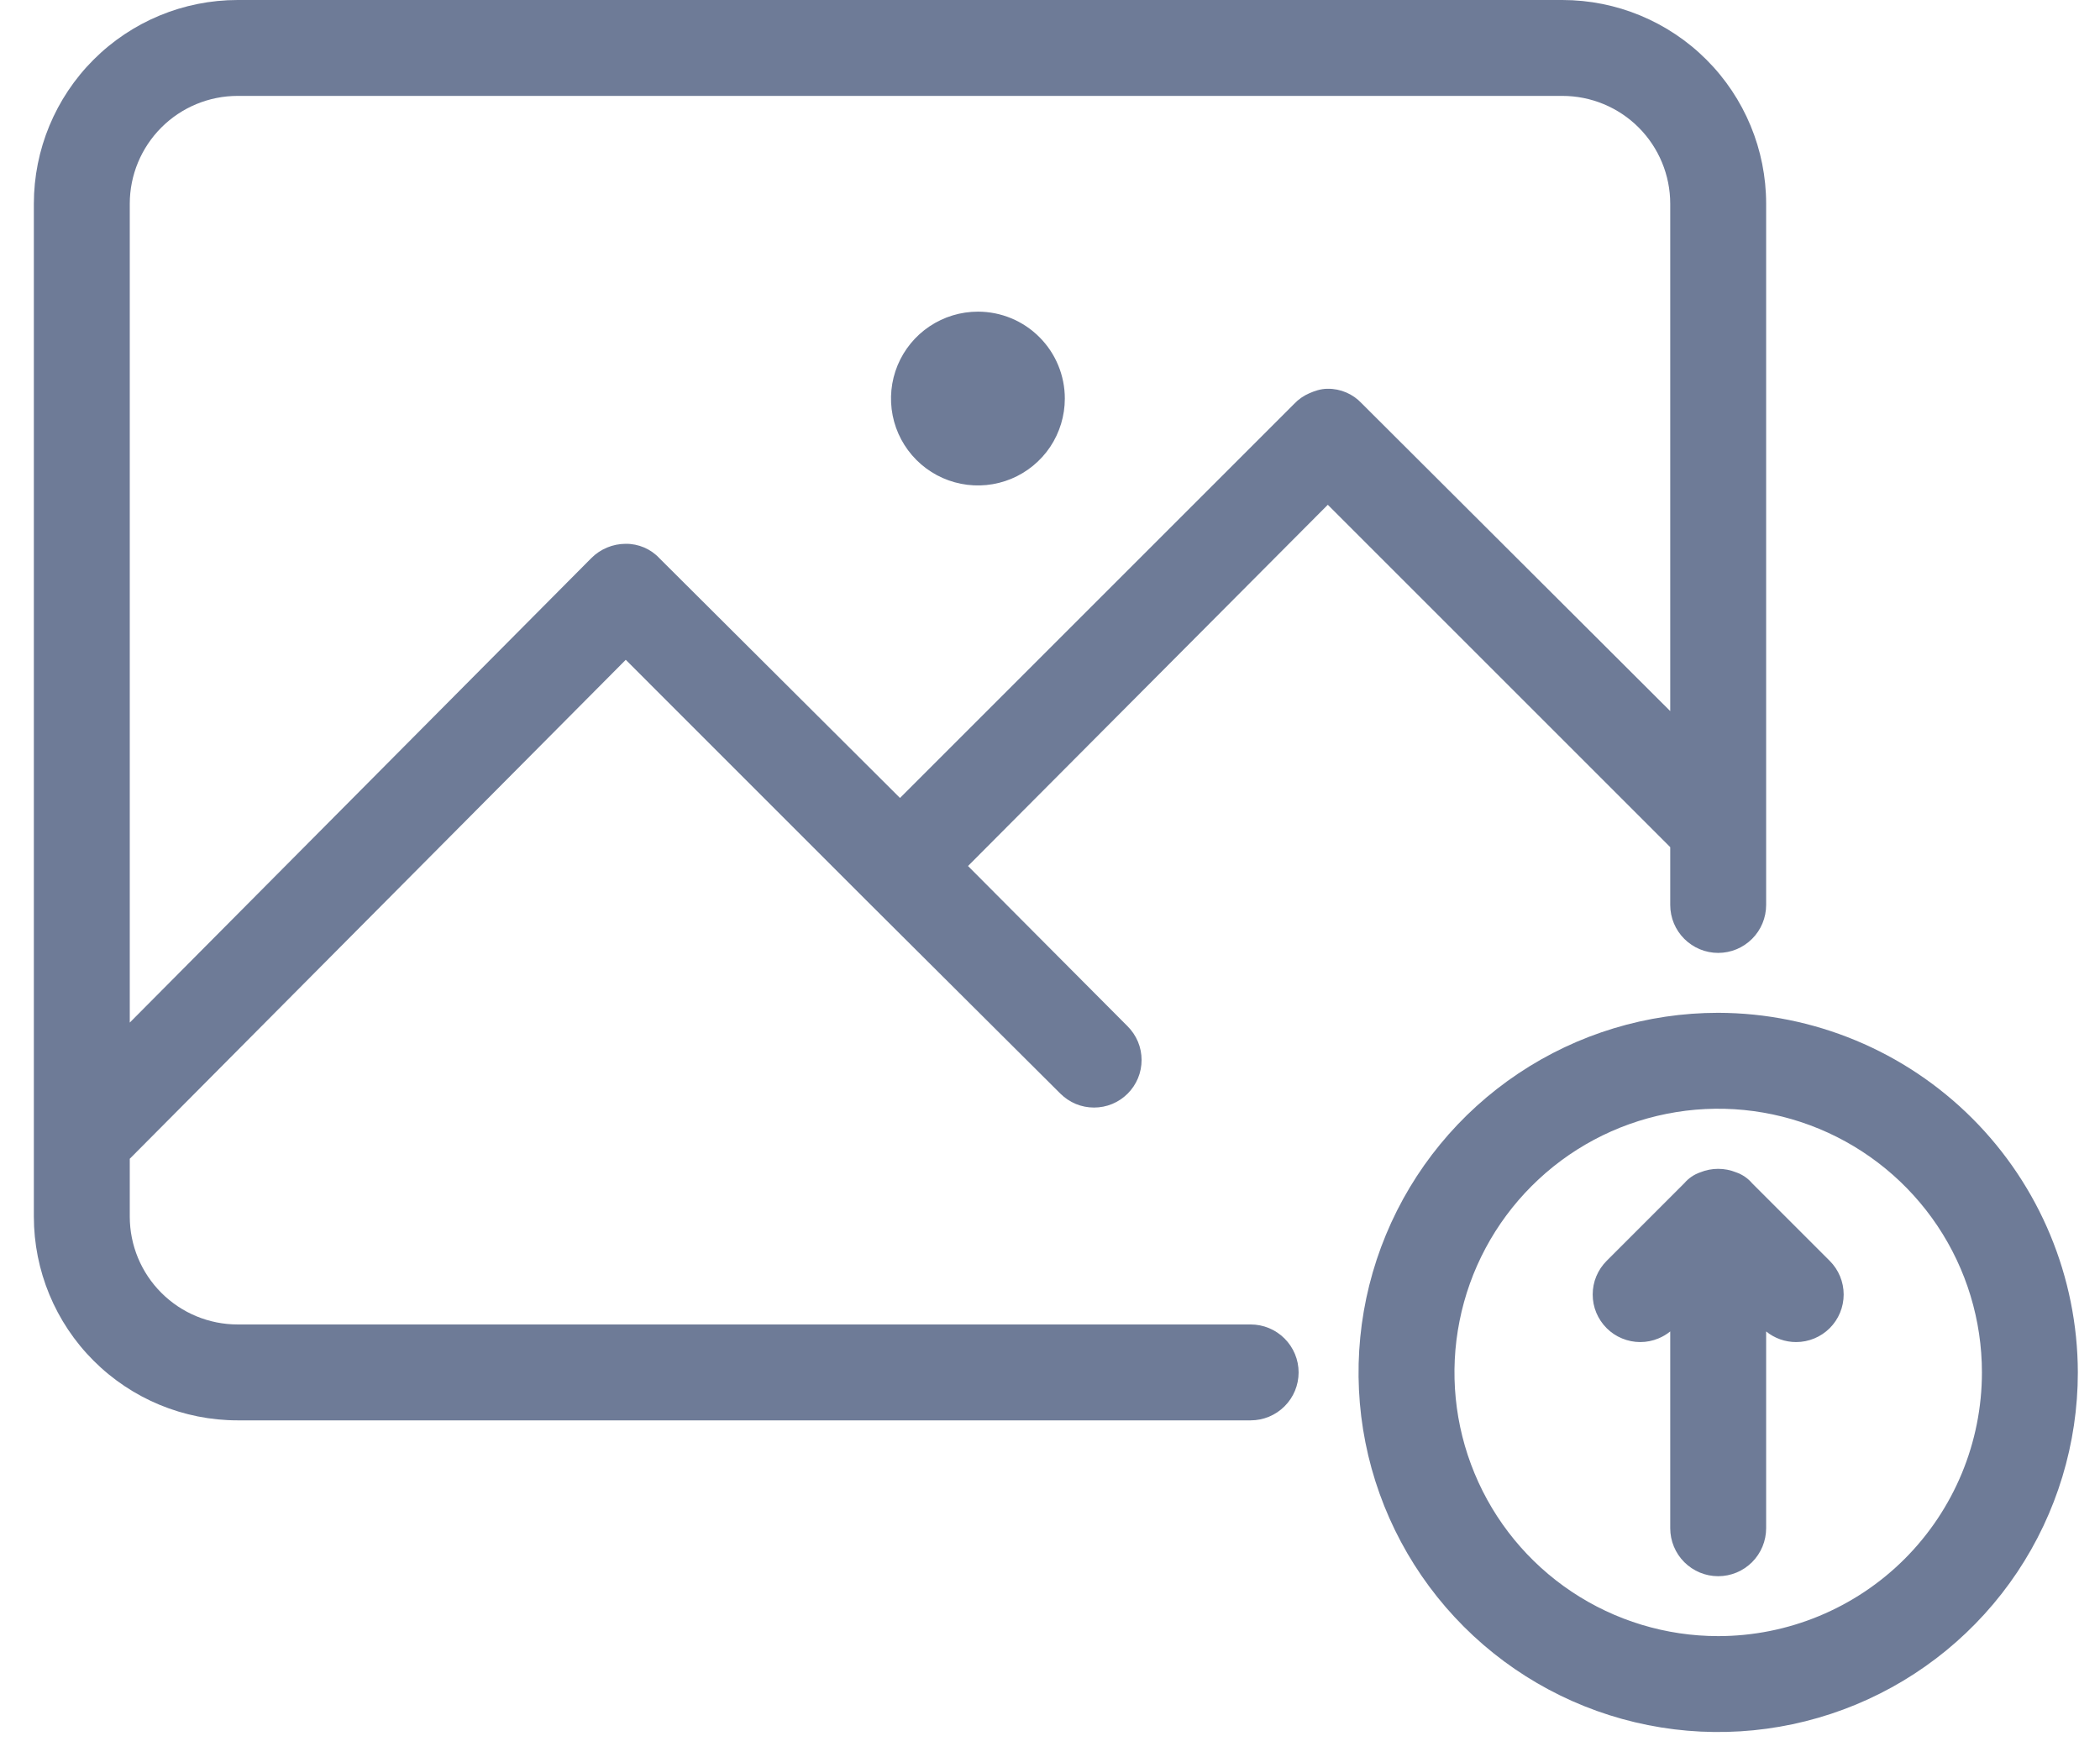 <svg width="49" height="41" viewBox="0 0 49 41" fill="none" xmlns="http://www.w3.org/2000/svg">
<path d="M24.505 10.428C24.727 10.094 24.846 9.702 24.846 9.301C24.846 8.763 24.633 8.247 24.252 7.867C23.872 7.486 23.356 7.273 22.818 7.273C22.417 7.273 22.025 7.392 21.691 7.615C21.358 7.837 21.098 8.154 20.944 8.525C20.791 8.895 20.751 9.303 20.829 9.697C20.907 10.09 21.1 10.451 21.384 10.735C21.668 11.019 22.029 11.212 22.423 11.29C22.816 11.368 23.224 11.328 23.594 11.175C23.965 11.021 24.282 10.761 24.505 10.428Z" fill="#6E7B97"/>
<path fill-rule="evenodd" clip-rule="evenodd" d="M25.102 25.763C24.968 25.707 24.846 25.625 24.742 25.522L20.197 20.995L14.601 15.398L3.028 27.042V28.392C3.028 29.059 3.293 29.7 3.766 30.172C4.238 30.644 4.878 30.909 5.545 30.909H29.182C29.479 30.909 29.763 31.027 29.973 31.237C30.183 31.447 30.301 31.731 30.301 32.028C30.301 32.325 30.183 32.61 29.973 32.819C29.763 33.029 29.479 33.147 29.182 33.147H5.545C4.284 33.147 3.075 32.646 2.183 31.754C1.291 30.863 0.79 29.653 0.79 28.392V4.755C0.79 3.494 1.291 2.285 2.183 1.393C3.075 0.501 4.284 0 5.545 0H36.455C37.716 0 38.925 0.501 39.817 1.393C40.709 2.285 41.21 3.494 41.21 4.755V21.119C41.21 21.416 41.092 21.701 40.882 21.91C40.672 22.12 40.388 22.238 40.091 22.238C39.794 22.238 39.51 22.12 39.3 21.91C39.09 21.701 38.972 21.416 38.972 21.119V19.77L30.982 11.78L22.587 20.21L26.312 23.952C26.415 24.055 26.497 24.178 26.553 24.312C26.609 24.447 26.637 24.591 26.637 24.737C26.637 24.883 26.609 25.027 26.553 25.162C26.497 25.297 26.415 25.419 26.312 25.522C26.209 25.625 26.087 25.707 25.952 25.763C25.817 25.819 25.673 25.847 25.527 25.847C25.382 25.847 25.237 25.819 25.102 25.763ZM13.796 13.026L3.028 23.864V4.755C3.028 4.088 3.293 3.448 3.766 2.975C4.238 2.503 4.878 2.238 5.545 2.238H36.455C37.122 2.238 37.763 2.503 38.235 2.975C38.707 3.448 38.972 4.088 38.972 4.755V16.595L31.769 9.409C31.669 9.302 31.547 9.217 31.412 9.159C31.276 9.101 31.13 9.071 30.982 9.073C30.817 9.071 30.665 9.128 30.552 9.177C30.417 9.235 30.295 9.32 30.194 9.428L21 18.622L15.387 13.028C15.287 12.92 15.165 12.835 15.03 12.777C14.894 12.719 14.747 12.689 14.598 12.691C14.297 12.692 14.009 12.812 13.796 13.026Z" fill="#6E7B97"/>
<path d="M43.019 30.21C43.019 29.916 42.902 29.633 42.694 29.425L40.882 27.613C40.783 27.497 40.655 27.409 40.51 27.359C40.241 27.25 39.941 27.25 39.672 27.359C39.527 27.409 39.399 27.497 39.3 27.613L37.488 29.425C37.385 29.528 37.303 29.651 37.247 29.785C37.191 29.92 37.163 30.064 37.163 30.21C37.163 30.356 37.191 30.5 37.247 30.635C37.303 30.769 37.385 30.892 37.488 30.995C37.591 31.098 37.713 31.18 37.848 31.235C37.983 31.291 38.127 31.32 38.273 31.32C38.419 31.32 38.563 31.291 38.697 31.235C38.797 31.194 38.889 31.139 38.972 31.072V35.664C38.972 35.961 39.09 36.246 39.3 36.456C39.51 36.666 39.794 36.784 40.091 36.784C40.388 36.784 40.672 36.666 40.882 36.456C41.092 36.246 41.21 35.961 41.21 35.664V31.072C41.407 31.232 41.654 31.32 41.909 31.32C42.203 31.32 42.486 31.203 42.694 30.995C42.902 30.787 43.019 30.504 43.019 30.21Z" fill="#6E7B97"/>
<path fill-rule="evenodd" clip-rule="evenodd" d="M46.02 26.1C44.447 24.527 42.315 23.641 40.091 23.636C38.432 23.636 36.809 24.128 35.429 25.051C34.049 25.973 32.973 27.283 32.338 28.817C31.703 30.35 31.537 32.038 31.86 33.665C32.184 35.293 32.983 36.788 34.157 37.962C35.331 39.136 36.826 39.935 38.454 40.259C40.082 40.583 41.769 40.416 43.302 39.781C44.836 39.146 46.146 38.07 47.069 36.69C47.991 35.31 48.483 33.688 48.483 32.028C48.478 29.804 47.592 27.672 46.02 26.1ZM40.091 38.182C38.874 38.182 37.684 37.821 36.672 37.145C35.66 36.469 34.871 35.508 34.406 34.383C33.94 33.259 33.818 32.021 34.056 30.828C34.293 29.634 34.879 28.538 35.74 27.677C36.6 26.816 37.697 26.23 38.89 25.993C40.084 25.755 41.321 25.877 42.446 26.343C43.57 26.809 44.531 27.597 45.208 28.609C45.884 29.621 46.245 30.811 46.245 32.028C46.245 33.66 45.596 35.225 44.442 36.38C43.288 37.533 41.723 38.182 40.091 38.182Z" fill="#6E7B97"/>
</svg>
